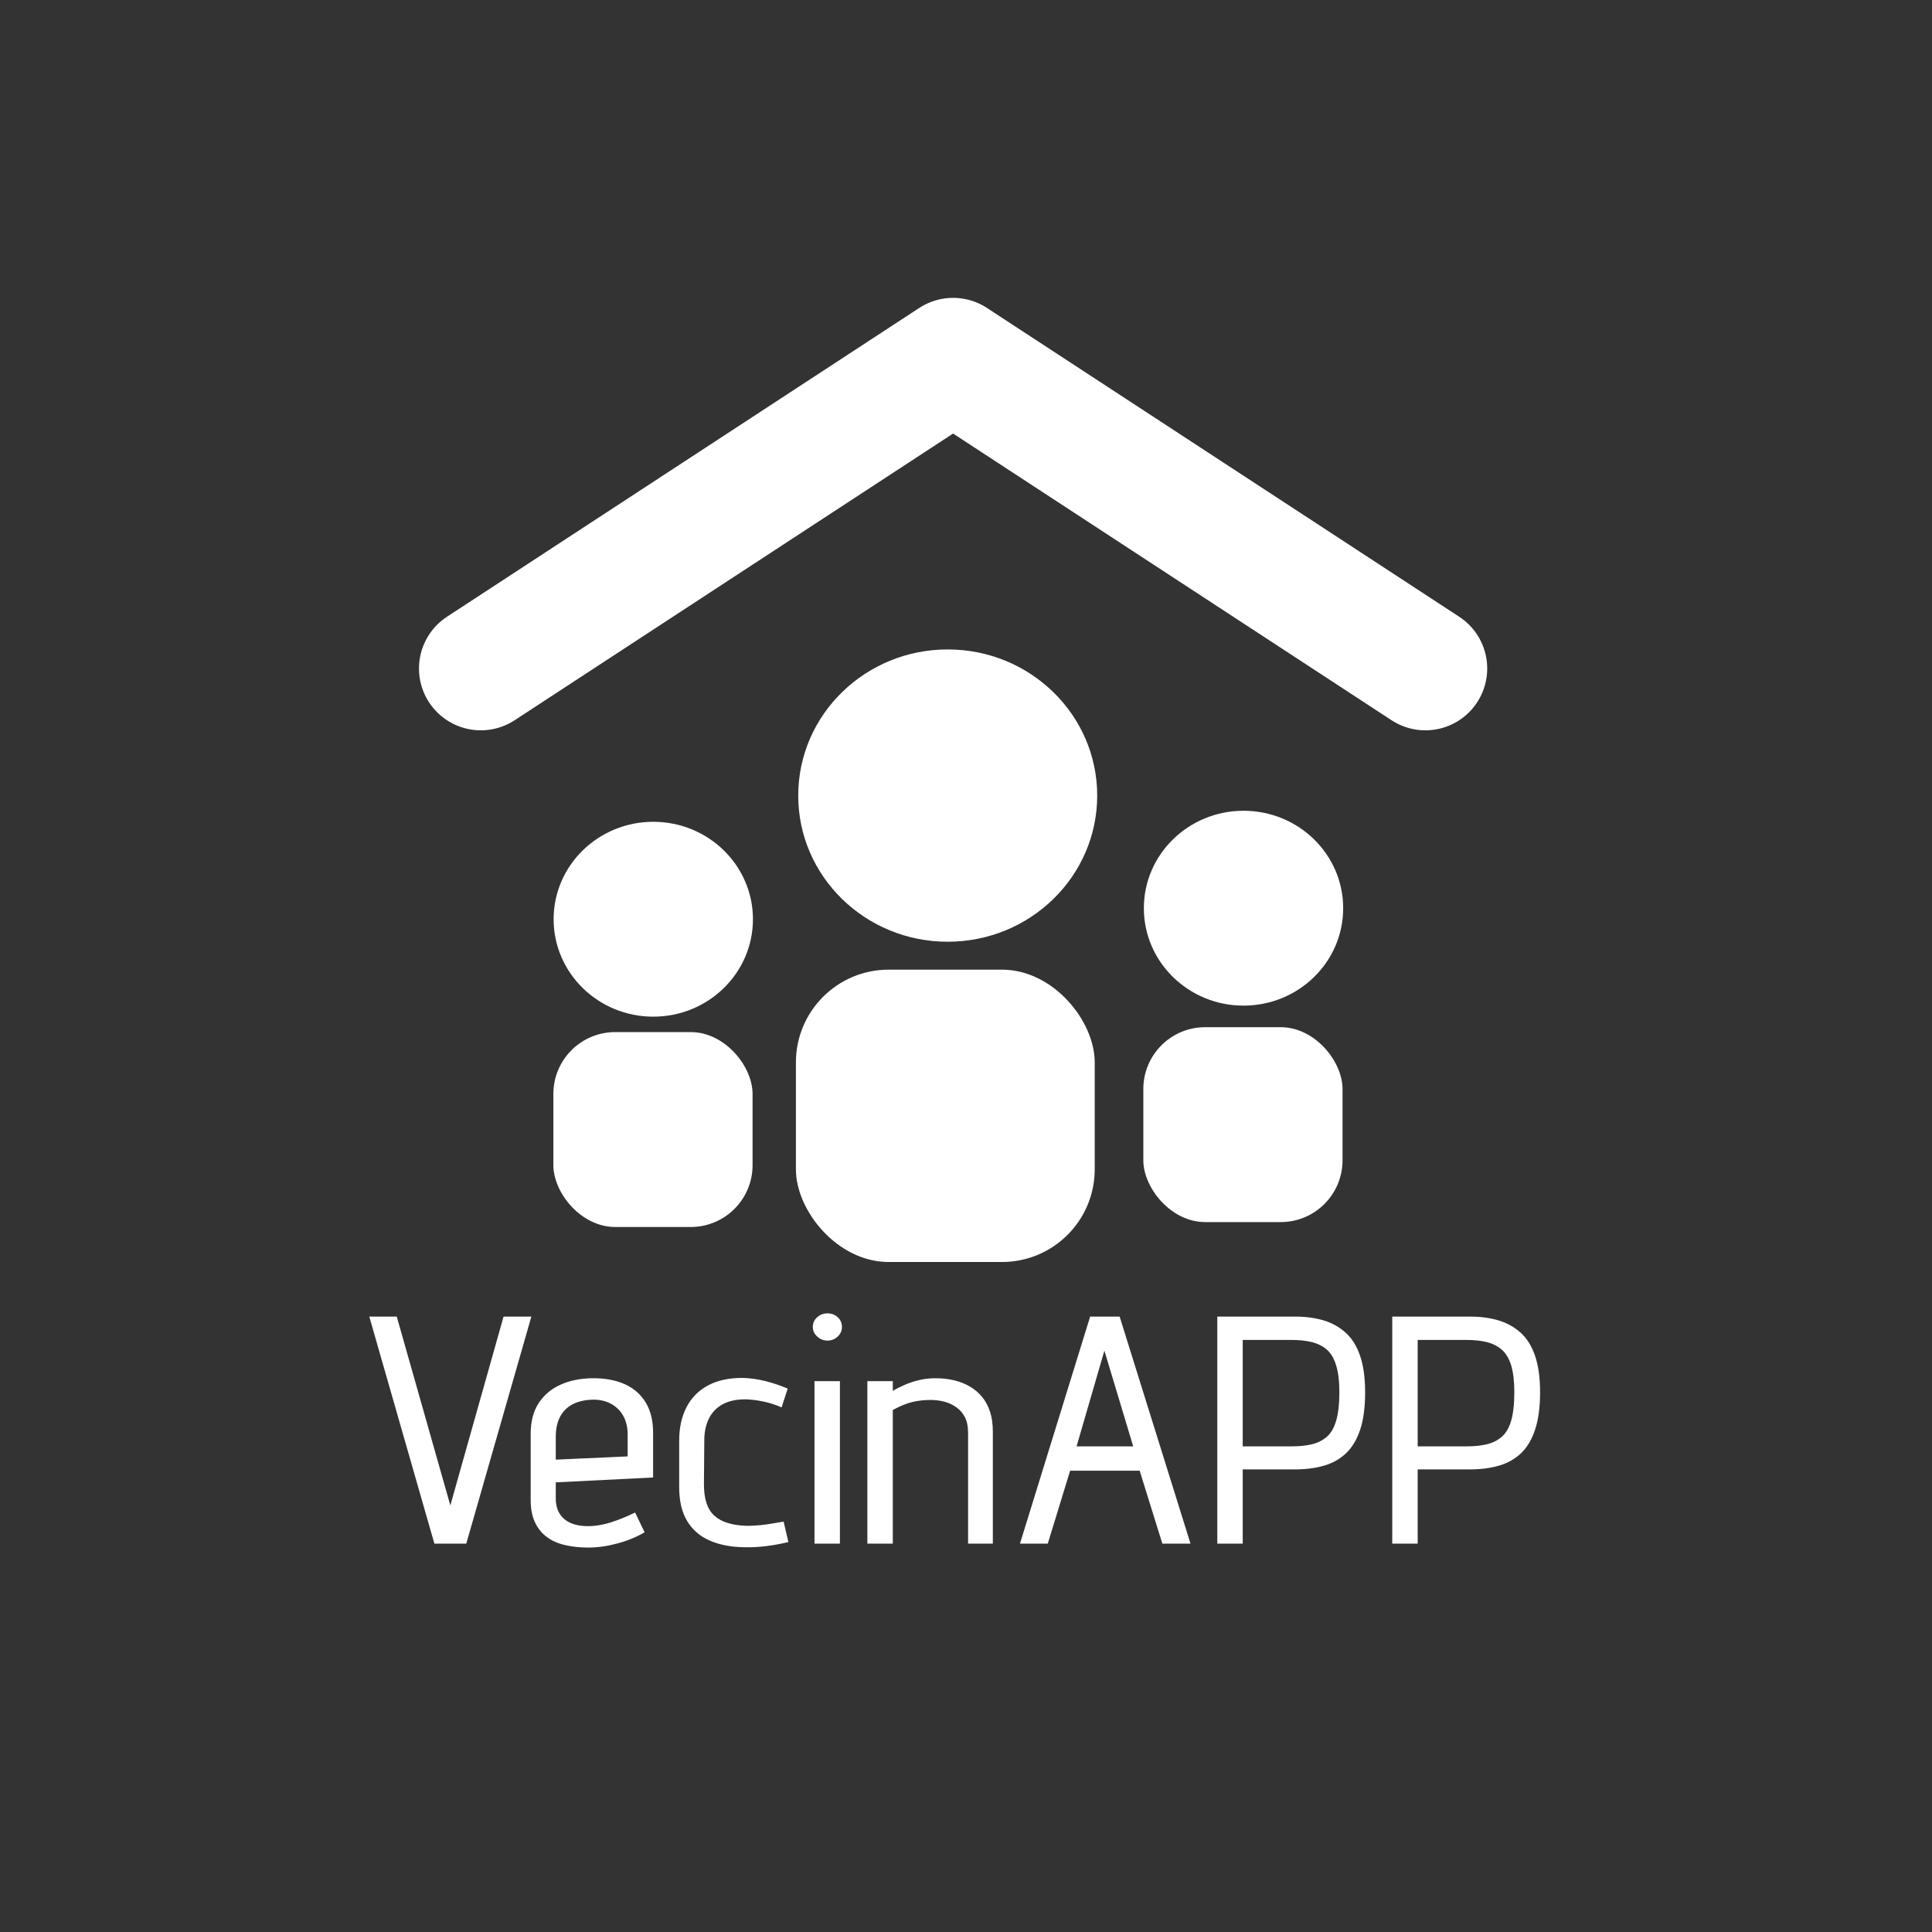 <?xml version="1.0" encoding="utf-8"?>
<svg xmlns="http://www.w3.org/2000/svg" viewBox="0 0 500 500">
    <rect x="0" y="0" width="500" height="500" fill="#333333" stroke="none"/>
    <path d="M 124.431 173.006 L 246.66 93.085 L 368.889 173.006" fill="none" stroke="#FFFFFF" stroke-width="32" stroke-linecap="round" stroke-linejoin="round" style="" transform="matrix(1, 0, 0, 1, -1.1368683772161603e-13, 0)"/>
    <circle cx="257.594" cy="256.38" r="48" fill="#FFFFFF" style="" transform="matrix(0.806, 0, 0, 0.788, 37.647, 3.869)"/>
    <rect x="205.981" y="250.946" width="77.333" height="75.659" rx="24" fill="#FFFFFF" style="" transform="matrix(1, 0, 0, 1, -1.1368683772161603e-13, 0)"/>
    <circle cx="177.594" cy="288.38" r="32" fill="#FFFFFF" style="" transform="matrix(0.806, 0, 0, 0.788, 25.928, 10.652)"/>
    <rect x="143.21" y="267.106" width="51.555" height="50.439" rx="16" fill="#FFFFFF" style="" transform="matrix(1, 0, 0, 1, -1.1368683772161603e-13, 0)"/>
    <circle cx="337.594" cy="288.38" r="32" fill="#FFFFFF" style="" transform="matrix(0.806, 0, 0, 0.788, 49.722, 7.797)"/>
    <rect x="295.893" y="265.837" width="51.555" height="50.439" rx="16" fill="#FFFFFF" style="" transform="matrix(1, 0, 0, 1, -1.1368683772161603e-13, 0)"/>
    <g transform="matrix(1.755, 0, 0, 1.679, 95.572, 318.571)" style="fill: rgb(255, 255, 255);">
        <g>
            <g transform="translate(0, 0)">
                <path d="M0 13.20L9.60 48.20L14.30 48.20L23.90 13.20L19.80 13.20L11.95 42.30L4.05 13.20L0 13.20ZM27.50 41.25L27.50 38.75L41.85 38.00L41.85 31.10Q41.85 28.30 40.75 26.42Q39.65 24.55 37.68 23.62Q35.70 22.70 33.05 22.70Q30.40 22.70 28.30 23.65Q26.20 24.60 25.00 26.50Q23.80 28.40 23.80 31.25L23.80 41.50Q23.80 43.50 24.43 44.90Q25.05 46.30 26.18 47.17Q27.30 48.05 28.88 48.42Q30.45 48.80 32.30 48.80Q34.35 48.80 36.58 48.17Q38.80 47.55 40.60 46.45L39.20 43.40Q37.45 44.30 35.68 44.90Q33.90 45.50 32.20 45.50Q31.20 45.50 30.33 45.25Q29.45 45.00 28.83 44.47Q28.20 43.95 27.85 43.15Q27.50 42.35 27.50 41.25M38.10 31.35L38.10 34.75L27.50 35.25L27.50 31.70Q27.50 29.90 28.13 28.65Q28.75 27.40 29.98 26.72Q31.20 26.05 33 26.00Q34.60 26.00 35.75 26.70Q36.90 27.40 37.50 28.60Q38.10 29.80 38.10 31.35ZM60.80 27.20L61.70 24.30Q60.15 23.60 58.45 23.15Q56.75 22.70 55.05 22.65Q51.95 22.65 49.88 23.85Q47.80 25.05 46.75 27.22Q45.70 29.40 45.70 32.25L45.70 39.50Q45.70 42.70 46.88 44.72Q48.05 46.75 50.20 47.72Q52.35 48.70 55.20 48.75Q56.90 48.80 58.58 48.57Q60.25 48.35 61.80 47.95L61.10 44.80Q61.15 44.80 60.68 44.87Q60.20 44.95 59.40 45.10Q58.60 45.25 57.63 45.35Q56.65 45.45 55.65 45.45Q54.05 45.40 52.88 45.02Q51.70 44.65 50.90 43.90Q50.10 43.15 49.73 41.95Q49.35 40.75 49.35 39.10L49.40 32.30Q49.40 30.35 50.08 28.92Q50.75 27.50 52.10 26.72Q53.45 25.95 55.50 25.95Q56.85 26.00 58.25 26.32Q59.65 26.65 60.80 27.20ZM65.65 48.20L69.40 48.20L69.40 23.15L65.65 23.15L65.65 48.20M67.55 12.70Q66.70 12.70 66.05 13.30Q65.40 13.90 65.40 14.80Q65.40 15.65 66.05 16.27Q66.70 16.90 67.55 16.90Q68.45 16.90 69.08 16.27Q69.70 15.65 69.70 14.80Q69.70 13.90 69.08 13.30Q68.45 12.70 67.55 12.70ZM88.30 31.10L88.30 48.20L91.95 48.20L91.95 30.95Q91.95 29.20 91.55 27.90Q91.15 26.60 90.40 25.62Q89.65 24.65 88.60 24.00Q87.55 23.35 86.25 23.02Q84.95 22.70 83.45 22.70Q82.30 22.70 81.15 22.97Q80.00 23.25 79.00 23.70Q78.00 24.15 77.20 24.65L77.20 23.15L73.45 23.15L73.45 48.20L77.20 48.20L77.20 27.60Q78.15 27.05 79.05 26.70Q79.95 26.35 80.88 26.20Q81.80 26.05 82.75 26.05Q83.85 26.05 84.83 26.32Q85.80 26.60 86.60 27.20Q87.40 27.80 87.85 28.75Q88.30 29.70 88.30 31.10ZM121.10 48.20L110.65 13.20L106.30 13.20L95.95 48.20L100.05 48.20L103.35 36.95L113.60 36.95L116.95 48.20L121.10 48.20M104.30 33.20L108.40 18.45L112.65 33.20L104.30 33.20ZM136.55 13.20L125.05 13.20L125.05 48.20L128.80 48.20L128.80 36.75L136.55 36.75Q138.90 36.75 140.80 36.17Q142.70 35.60 144.05 34.25Q145.40 32.90 146.13 30.60Q146.85 28.30 146.85 24.85Q146.85 21.50 146.10 19.22Q145.35 16.95 143.95 15.65Q142.55 14.35 140.68 13.77Q138.80 13.20 136.55 13.20M128.80 33.20L128.80 16.80L136.05 16.80Q137.65 16.80 138.95 17.12Q140.25 17.45 141.18 18.27Q142.10 19.10 142.57 20.70Q143.05 22.30 143.05 24.85Q143.05 27.60 142.57 29.27Q142.10 30.95 141.15 31.77Q140.20 32.60 138.93 32.90Q137.65 33.20 136.05 33.20L128.80 33.20ZM162.35 13.20L150.85 13.20L150.85 48.20L154.60 48.20L154.60 36.75L162.35 36.75Q164.70 36.75 166.60 36.17Q168.50 35.60 169.85 34.25Q171.20 32.90 171.92 30.60Q172.65 28.30 172.65 24.85Q172.65 21.50 171.90 19.22Q171.15 16.95 169.75 15.65Q168.35 14.35 166.47 13.77Q164.60 13.20 162.35 13.20M154.60 33.20L154.60 16.80L161.85 16.80Q163.45 16.80 164.75 17.12Q166.05 17.45 166.97 18.27Q167.90 19.10 168.38 20.70Q168.85 22.30 168.85 24.85Q168.85 27.60 168.38 29.27Q167.90 30.95 166.95 31.77Q166.00 32.60 164.72 32.90Q163.45 33.20 161.85 33.20L154.60 33.20Z"/>
            </g>
        </g>
    </g>
</svg>